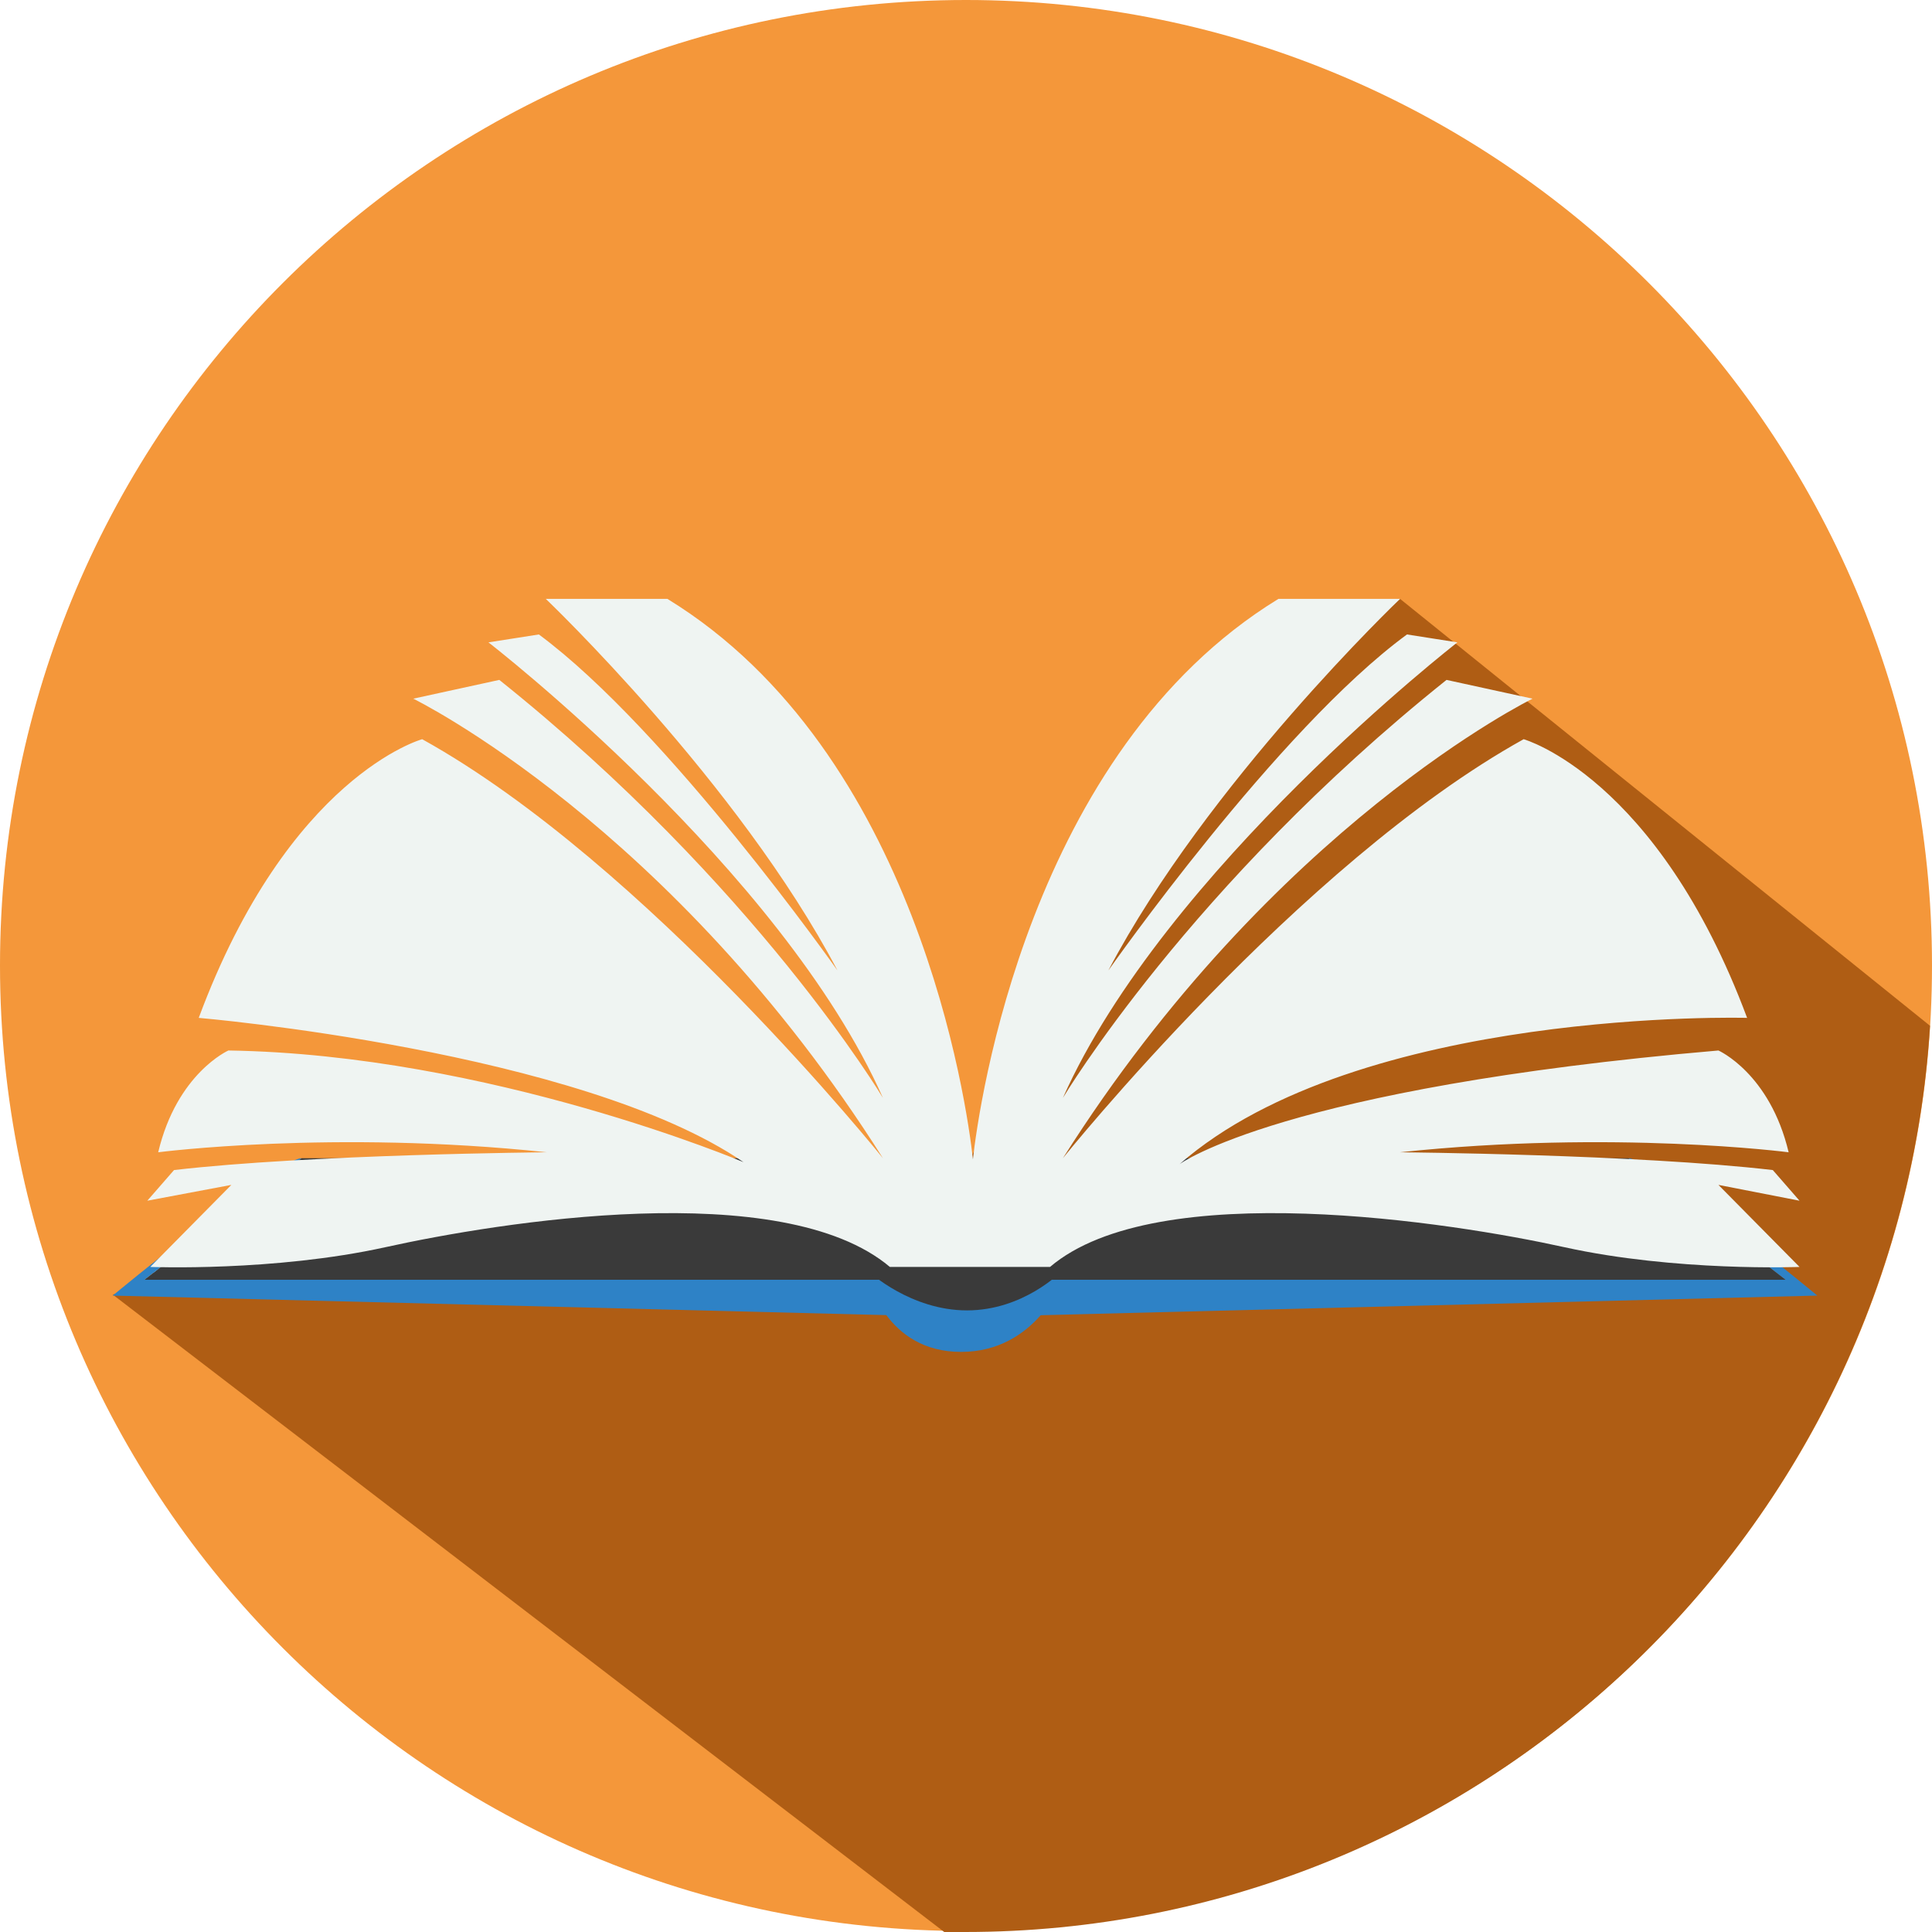 <svg width="120" height="120" viewBox="0 0 120 120" fill="none" xmlns="http://www.w3.org/2000/svg">
<path d="M120 59.969C120 93.115 93.101 119.939 60 119.939C26.837 119.939 0 93.054 0 59.969C0 26.823 26.899 0 60 0C93.101 0 120 26.885 120 59.969Z" fill="#F4973A"/>
<path d="M58.649 120C59.079 120 59.509 120 59.938 120C91.812 120 117.912 95.141 119.877 63.714L86.96 37.197L71.975 48.921L65.895 62.609L58.649 74.578H46.673L25.67 75.683L7.001 80.409L58.649 120Z" fill="#AF5D14"/>
<path d="M53.981 78.998C53.981 78.998 46.12 73.228 32.118 74.885C18.116 76.481 13.879 78.261 8.966 78.998C8.966 78.998 13.695 79.611 20.389 78.384C27.082 77.156 45.076 74.087 53.244 79.182L54.718 78.998" fill="#DDDDDD"/>
<path d="M64.299 79.489H8.966L18.731 71.939H64.299V79.489Z" fill="#3A3A3A"/>
<path d="M55.578 79.489V81.698L7.001 80.471C7.001 80.471 17.318 71.939 18.731 71.939L8.966 79.489H55.578Z" fill="#2E82C6"/>
<path d="M64.299 79.489H110.911L101.146 71.939H55.578L64.299 79.489Z" fill="#3A3A3A"/>
<path d="M64.299 79.489V81.698L112.876 80.471C112.876 80.471 102.559 71.939 101.146 71.939L110.911 79.489H64.299Z" fill="#2E82C6"/>
<path d="M53.981 79.489C53.981 79.489 55.025 83.969 59.693 83.969C64.36 83.969 66.018 79.489 66.018 79.489H53.981Z" fill="#2E82C6"/>
<path d="M53.981 78.997C53.981 78.997 56.561 81.391 60.061 81.391C63.562 81.391 65.895 78.997 65.895 78.997H53.981Z" fill="#3A3A3A"/>
<path d="M111.771 74.578L110.112 72.675C101.699 71.693 86.96 71.57 86.96 71.57C100.225 70.159 111.095 71.57 111.095 71.57C109.928 66.66 106.735 65.248 106.735 65.248C79.652 67.581 73.265 72.307 73.265 72.307C84.442 62.547 108.516 63.222 108.516 63.222C102.927 48.245 94.637 45.913 94.637 45.913C80.696 53.647 66.018 71.939 66.018 71.939C79.099 51.253 95.189 43.396 95.189 43.396L89.846 42.23C73.879 54.997 66.018 68.194 66.018 68.194C72.344 54.015 90.522 39.898 90.522 39.898L87.39 39.407C79.345 45.299 68.843 60.276 68.843 60.276C74.985 48.614 86.96 37.197 86.96 37.197H79.406C63.869 46.711 60.798 68.685 60.43 72C60.061 68.624 56.991 46.711 41.453 37.197H33.9C33.9 37.197 45.875 48.614 52.016 60.276C52.016 60.276 41.515 45.361 33.47 39.407L30.338 39.898C30.338 39.898 48.516 53.954 54.841 68.194C54.841 68.194 46.98 54.997 31.013 42.23L25.67 43.396C25.67 43.396 41.76 51.253 54.841 71.939C54.841 71.939 40.164 53.647 26.223 45.913C26.223 45.913 17.932 48.184 12.344 63.222C12.344 63.222 36.049 65.248 46.182 72.184C46.182 72.184 30.399 65.494 14.186 65.248C14.186 65.248 10.993 66.66 9.826 71.57C9.826 71.57 20.696 70.159 33.961 71.57C33.961 71.57 19.222 71.693 10.809 72.675L9.15 74.578L14.37 73.596L9.335 78.691C9.335 78.691 17.011 78.997 23.951 77.463C30.89 75.928 48.577 73.043 55.271 78.691H65.22C71.853 73.043 90.215 75.928 97.154 77.463C104.094 78.997 111.771 78.691 111.771 78.691L106.735 73.596L111.771 74.578Z" fill="#EFF4F2"/>
</svg>
